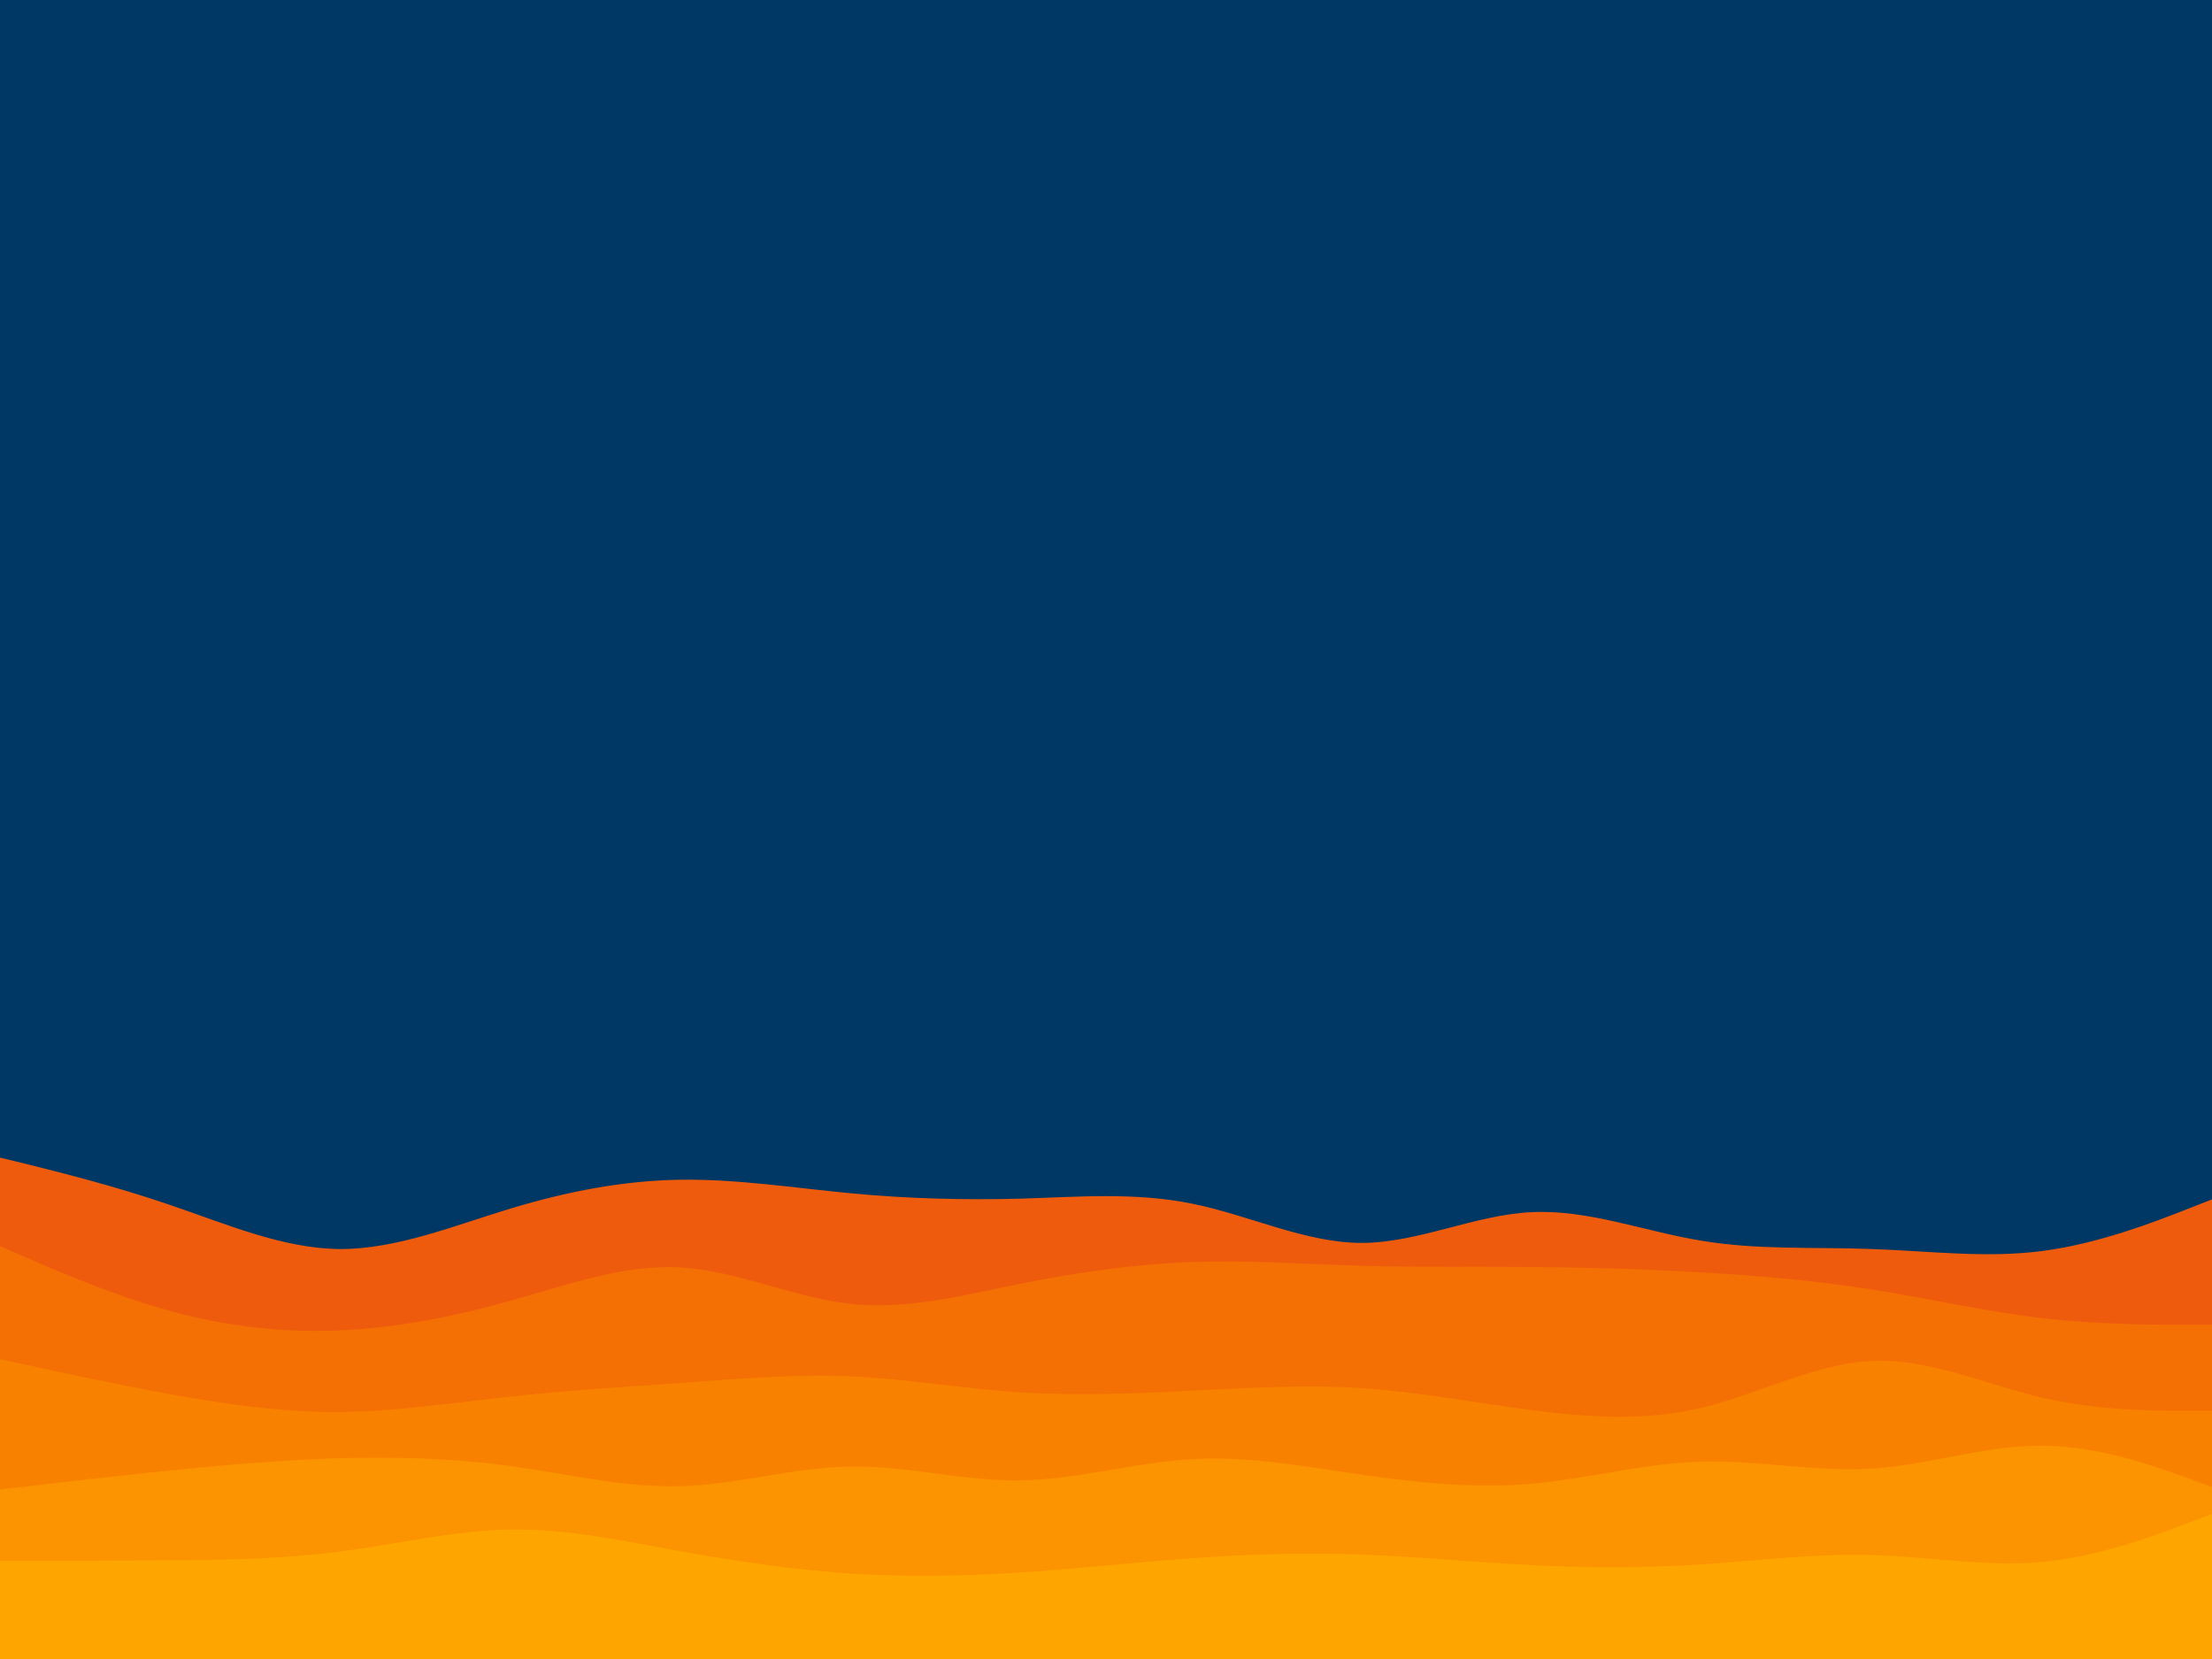 <svg id="visual" viewBox="0 0 900 675" width="900" height="675" xmlns="http://www.w3.org/2000/svg" xmlns:xlink="http://www.w3.org/1999/xlink" version="1.1"><rect x="0" y="0" width="900" height="675" fill="#003865"></rect><path d="M0 471L11.5 473.8C23 476.7 46 482.3 69 490.2C92 498 115 508 138.2 508.2C161.3 508.3 184.7 498.7 207.8 491.7C231 484.7 254 480.3 277 480C300 479.7 323 483.3 346 485.5C369 487.7 392 488.3 415.2 487.7C438.3 487 461.7 485 484.8 489.7C508 494.3 531 505.7 554 505.7C577 505.7 600 494.3 623 493.2C646 492 669 501 692.2 504.8C715.3 508.7 738.7 507.3 761.8 508.2C785 509 808 512 831 509C854 506 877 497 888.5 492.5L900 488L900 676L888.5 676C877 676 854 676 831 676C808 676 785 676 761.8 676C738.7 676 715.3 676 692.2 676C669 676 646 676 623 676C600 676 577 676 554 676C531 676 508 676 484.8 676C461.7 676 438.3 676 415.2 676C392 676 369 676 346 676C323 676 300 676 277 676C254 676 231 676 207.8 676C184.7 676 161.3 676 138.2 676C115 676 92 676 69 676C46 676 23 676 11.5 676L0 676Z" fill="#ef5b0c"></path><path d="M0 507L11.5 512C23 517 46 527 69 533.3C92 539.7 115 542.3 138.2 541.3C161.3 540.3 184.7 535.7 207.8 529.2C231 522.7 254 514.3 277 515.7C300 517 323 528 346 530.5C369 533 392 527 415.2 522.3C438.3 517.7 461.7 514.3 484.8 513.5C508 512.7 531 514.3 554 515C577 515.7 600 515.3 623 515.5C646 515.7 669 516.3 692.2 517.7C715.3 519 738.7 521 761.8 524.7C785 528.3 808 533.7 831 536.3C854 539 877 539 888.5 539L900 539L900 676L888.5 676C877 676 854 676 831 676C808 676 785 676 761.8 676C738.7 676 715.3 676 692.2 676C669 676 646 676 623 676C600 676 577 676 554 676C531 676 508 676 484.8 676C461.7 676 438.3 676 415.2 676C392 676 369 676 346 676C323 676 300 676 277 676C254 676 231 676 207.8 676C184.7 676 161.3 676 138.2 676C115 676 92 676 69 676C46 676 23 676 11.5 676L0 676Z" fill="#f46f04"></path><path d="M0 553L11.5 555.5C23 558 46 563 69 567.2C92 571.3 115 574.7 138.2 574.5C161.3 574.3 184.7 570.7 207.8 568.2C231 565.7 254 564.3 277 562.7C300 561 323 559 346 560C369 561 392 565 415.2 566.5C438.3 568 461.7 567 484.8 565.8C508 564.7 531 563.3 554 564.8C577 566.3 600 570.7 623 573.7C646 576.7 669 578.3 692.2 572.8C715.3 567.3 738.7 554.7 761.8 553.7C785 552.7 808 563.3 831 568.7C854 574 877 574 888.5 574L900 574L900 676L888.5 676C877 676 854 676 831 676C808 676 785 676 761.8 676C738.7 676 715.3 676 692.2 676C669 676 646 676 623 676C600 676 577 676 554 676C531 676 508 676 484.8 676C461.7 676 438.3 676 415.2 676C392 676 369 676 346 676C323 676 300 676 277 676C254 676 231 676 207.8 676C184.7 676 161.3 676 138.2 676C115 676 92 676 69 676C46 676 23 676 11.5 676L0 676Z" fill="#f98100"></path><path d="M0 606L11.5 604.7C23 603.3 46 600.7 69 598.3C92 596 115 594 138.2 593.3C161.3 592.7 184.7 593.3 207.8 596.5C231 599.7 254 605.3 277 604.7C300 604 323 597 346 596.7C369 596.3 392 602.7 415.2 602.3C438.3 602 461.7 595 484.8 593.7C508 592.3 531 596.7 554 600C577 603.3 600 605.7 623 603.7C646 601.7 669 595.3 692.2 594.7C715.3 594 738.7 599 761.8 597.5C785 596 808 588 831 588.2C854 588.3 877 596.7 888.5 600.8L900 605L900 676L888.5 676C877 676 854 676 831 676C808 676 785 676 761.8 676C738.7 676 715.3 676 692.2 676C669 676 646 676 623 676C600 676 577 676 554 676C531 676 508 676 484.8 676C461.7 676 438.3 676 415.2 676C392 676 369 676 346 676C323 676 300 676 277 676C254 676 231 676 207.8 676C184.7 676 161.3 676 138.2 676C115 676 92 676 69 676C46 676 23 676 11.5 676L0 676Z" fill="#fc9300"></path><path d="M0 635L11.5 635C23 635 46 635 69 634.8C92 634.7 115 634.3 138.2 631.3C161.3 628.3 184.7 622.7 207.8 622.3C231 622 254 627 277 631.2C300 635.3 323 638.7 346 640.2C369 641.7 392 641.3 415.2 639.8C438.3 638.3 461.7 635.7 484.8 634C508 632.3 531 631.7 554 632.5C577 633.3 600 635.7 623 636.8C646 638 669 638 692.2 636.5C715.3 635 738.7 632 761.8 632.7C785 633.3 808 637.7 831 635.5C854 633.3 877 624.7 888.5 620.3L900 616L900 676L888.5 676C877 676 854 676 831 676C808 676 785 676 761.8 676C738.7 676 715.3 676 692.2 676C669 676 646 676 623 676C600 676 577 676 554 676C531 676 508 676 484.8 676C461.7 676 438.3 676 415.2 676C392 676 369 676 346 676C323 676 300 676 277 676C254 676 231 676 207.8 676C184.7 676 161.3 676 138.2 676C115 676 92 676 69 676C46 676 23 676 11.5 676L0 676Z" fill="#ffa500"></path></svg>